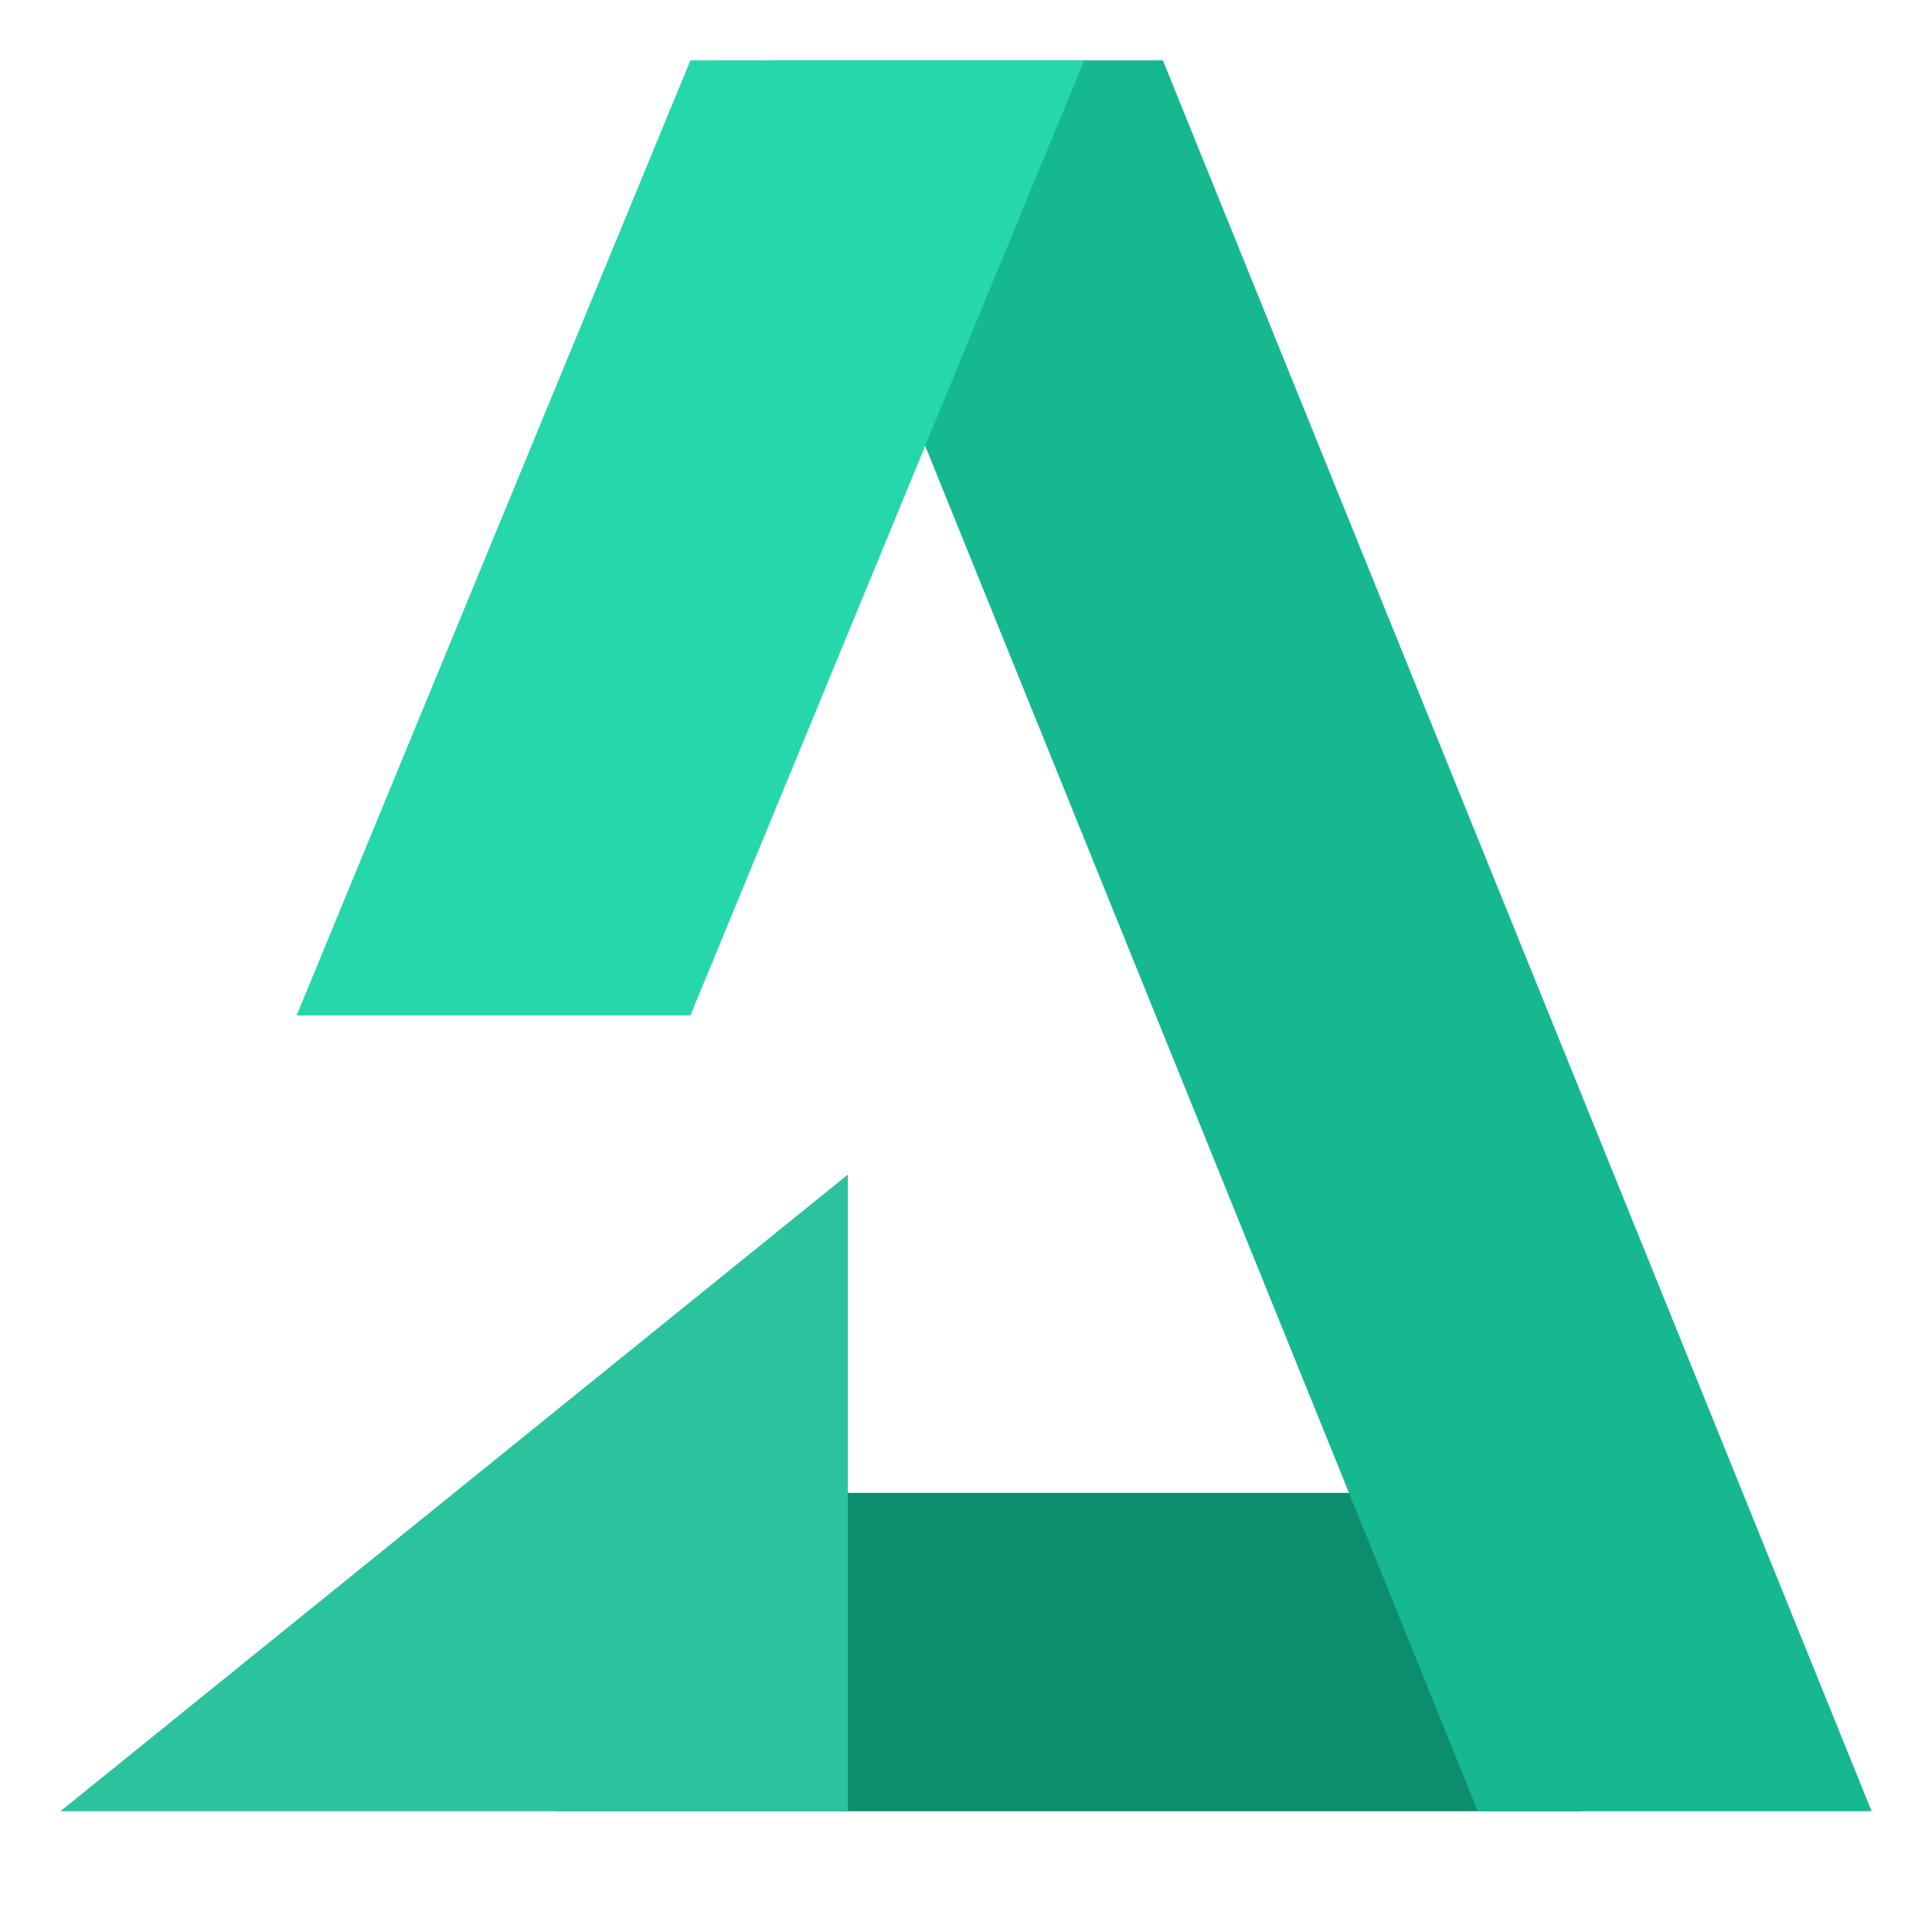 <?xml version="1.0" encoding="UTF-8"?>
<svg width="32px" height="32px" viewBox="0 0 32 32" version="1.1" xmlns="http://www.w3.org/2000/svg" xmlns:xlink="http://www.w3.org/1999/xlink">
    <title>Alias</title>
    <g id="Alias" stroke="none" stroke-width="1" fill="none" fill-rule="evenodd">
        <g id="alias" transform="translate(1, 1)">
            <g id="Group">
                <polygon id="Shape" fill="#0C8D6D" points="8.219 23.727 25.175 23.727 25.175 29 8.219 29 8.219 23.727"></polygon>
                <polyline id="Shape" fill="#2BC39D" points="0 29 13.043 29 13.043 18.455 0 29"></polyline>
                <polygon id="Shape" fill="#16B890" points="18.261 0 11.739 0 23.478 29 30 29"></polygon>
                <polygon id="Shape" fill="#26D7AB" points="10.435 0 16.957 0 10.435 15.818 3.913 15.818"></polygon>
            </g>
        </g>
    </g>
</svg>